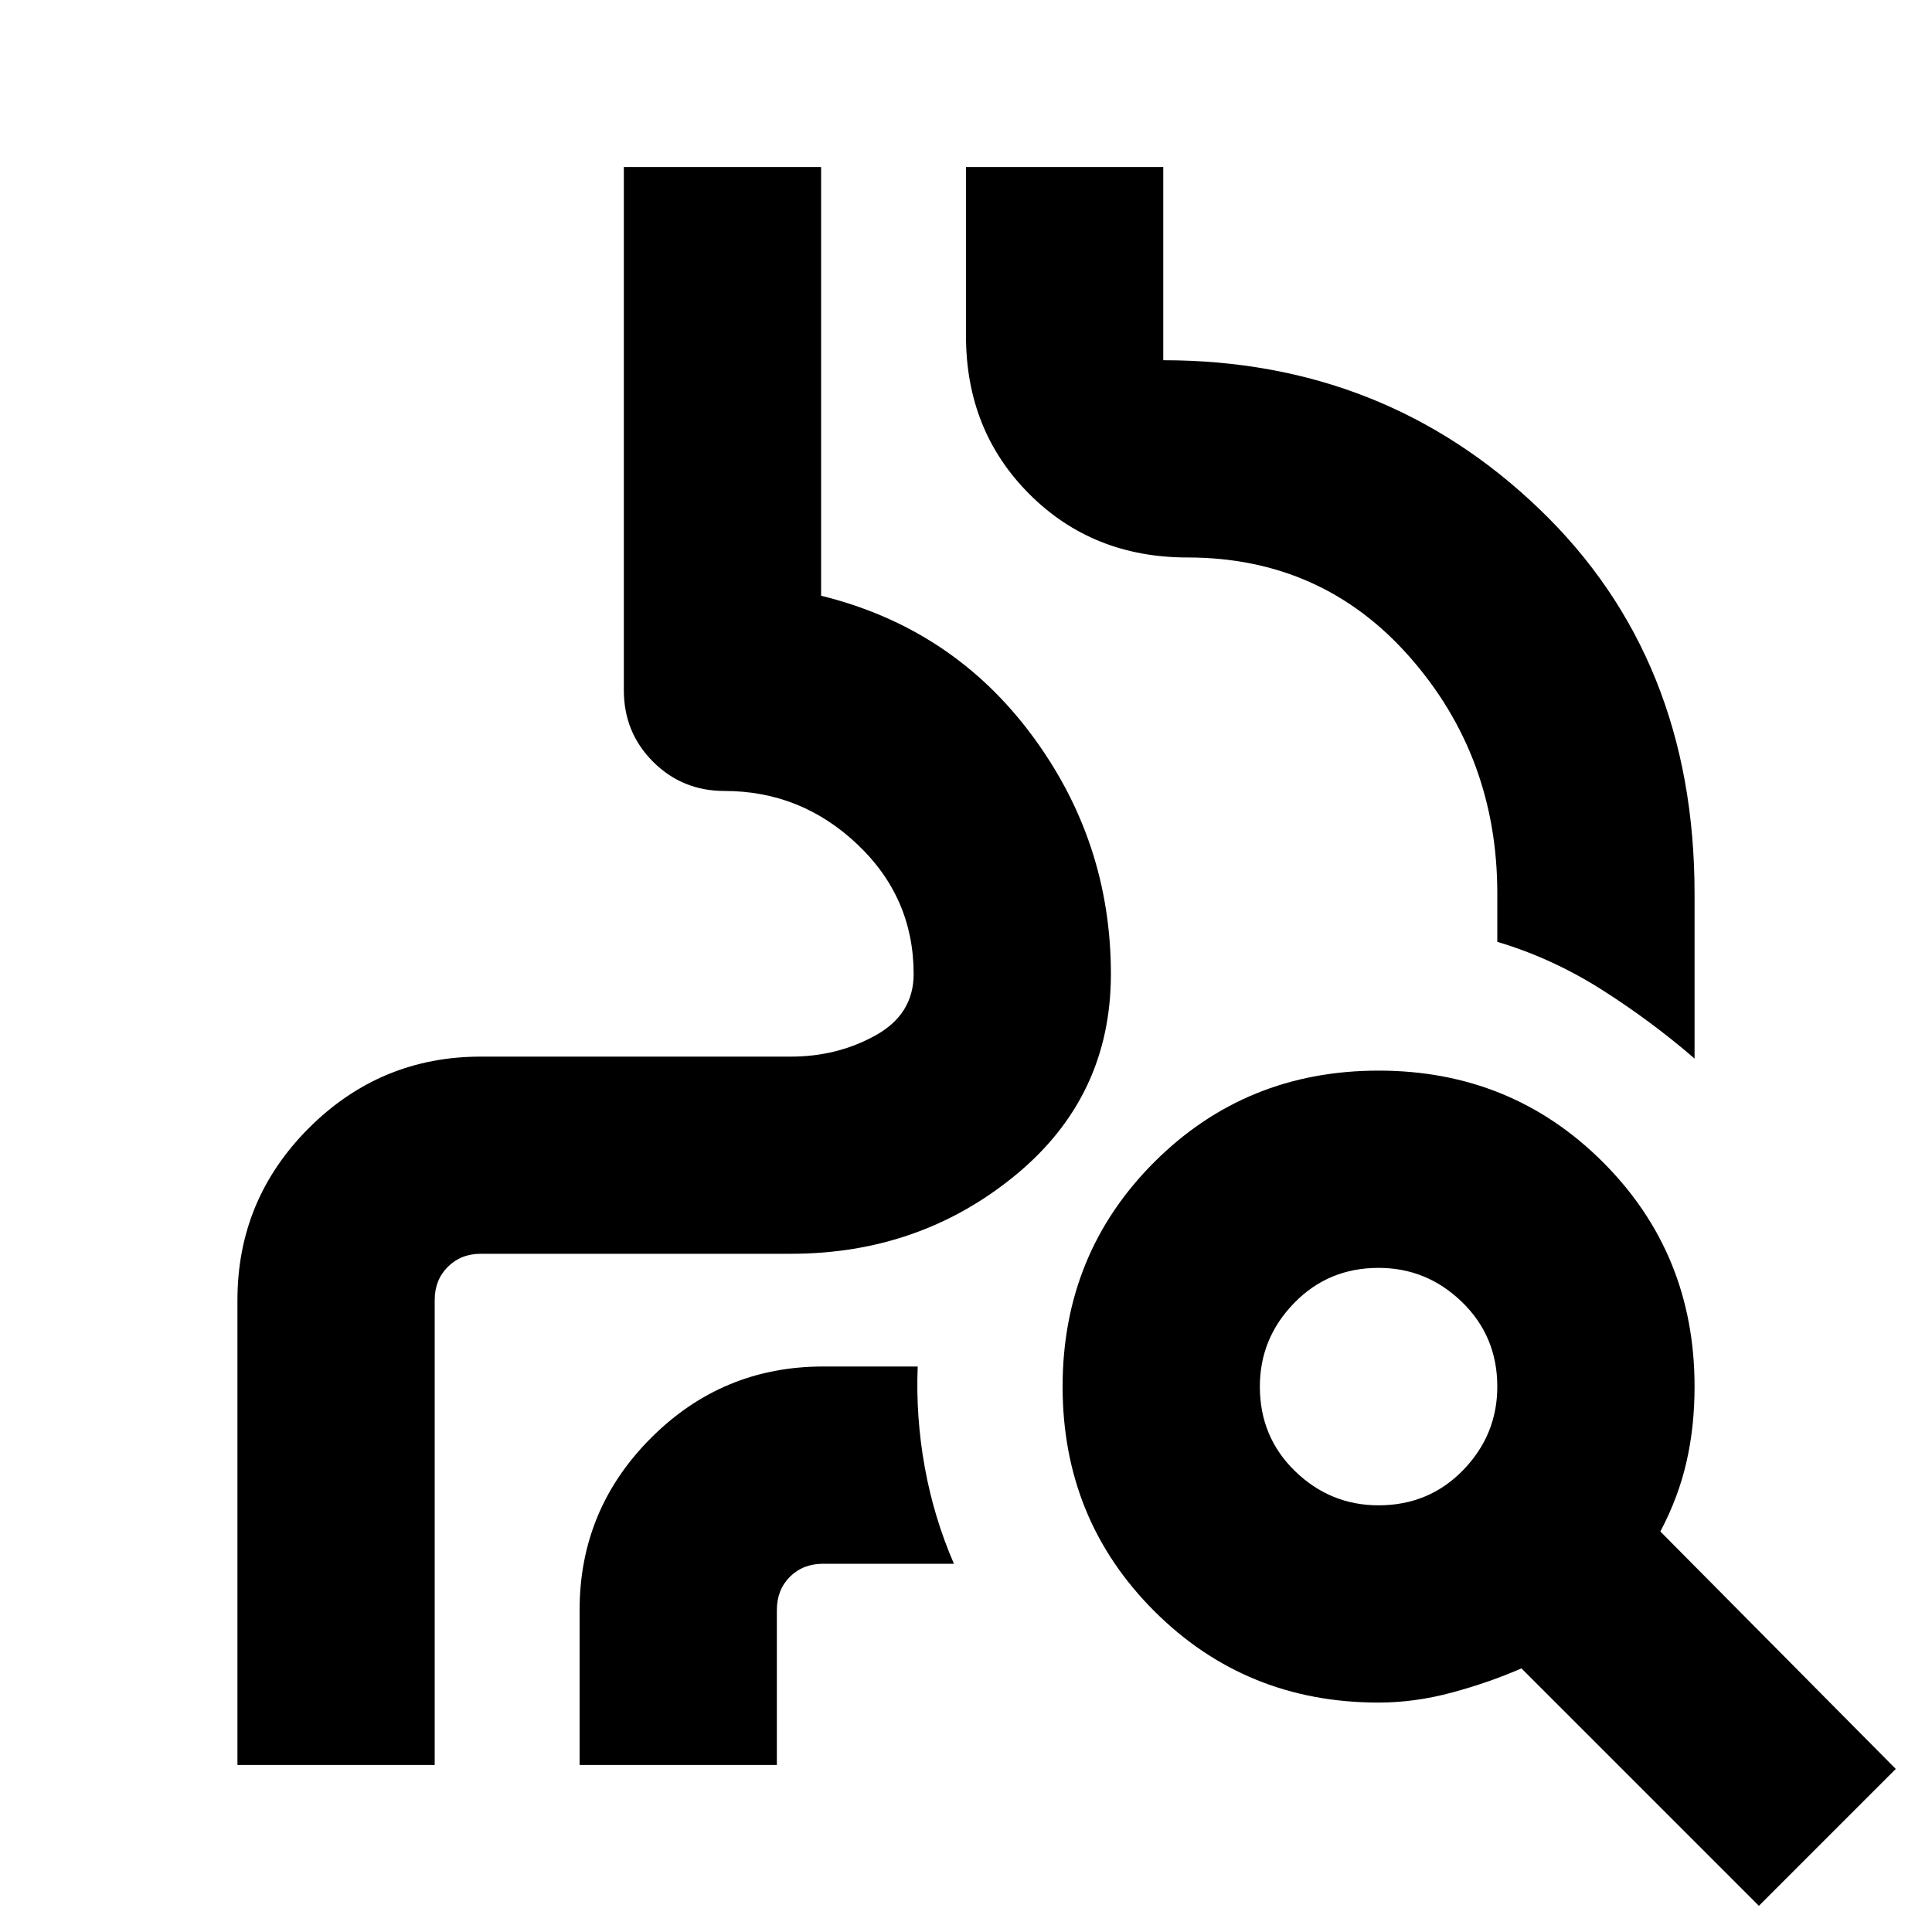<svg xmlns="http://www.w3.org/2000/svg" height="20" width="20"><path d="M2.458 18.271v-4.813q0-1.041.74-1.781.74-.739 1.781-.739h3.209q.479 0 .874-.219.396-.219.396-.636 0-.791-.583-1.343-.583-.552-1.375-.552-.438 0-.74-.303-.302-.302-.302-.739V1.729H8.5v4.438q1.354.333 2.177 1.437t.823 2.479q0 1.271-.99 2.084-.989.812-2.322.812H4.979q-.208 0-.344.136-.135.135-.135.343v4.813ZM8.5 6.167V1.729v4.438q1.354.333 2.177 1.437t.823 2.479q0 1.271-.99 2.084-.989.812-2.322.812H4.979q-.208 0-.344.136-.135.135-.135.343v4.813-4.813q0-.208.135-.343.136-.136.344-.136h3.209q1.333 0 2.322-.812.99-.813.99-2.084 0-1.375-.823-2.479T8.5 6.167Zm9.042 4.791q-.459-.396-.969-.718-.511-.323-1.073-.49v-.5q0-1.417-.906-2.448t-2.302-1.031q-.98 0-1.636-.656Q10 4.458 10 3.479v-1.75h2.042v2q2.291 0 3.895 1.542 1.605 1.541 1.605 3.979ZM6 18.271v-1.604q0-1.042.74-1.782.739-.739 1.781-.739H9.5q-.021.521.073 1.042.094.52.302 1H8.521q-.209 0-.344.135-.135.135-.135.344v1.604Zm8.271-2.688q.521 0 .875-.364.354-.365.354-.865 0-.521-.365-.875-.364-.354-.864-.354-.521 0-.875.365-.354.364-.354.864 0 .521.364.875.365.354.865.354Zm3.937 4.146-2.458-2.458q-.333.146-.719.25-.385.104-.76.104-1.375 0-2.323-.948T11 14.354q0-1.375.948-2.323t2.323-.948q1.375 0 2.323.948t.948 2.323q0 .417-.084.781-.083.365-.27.719l2.437 2.458Z"/></svg>